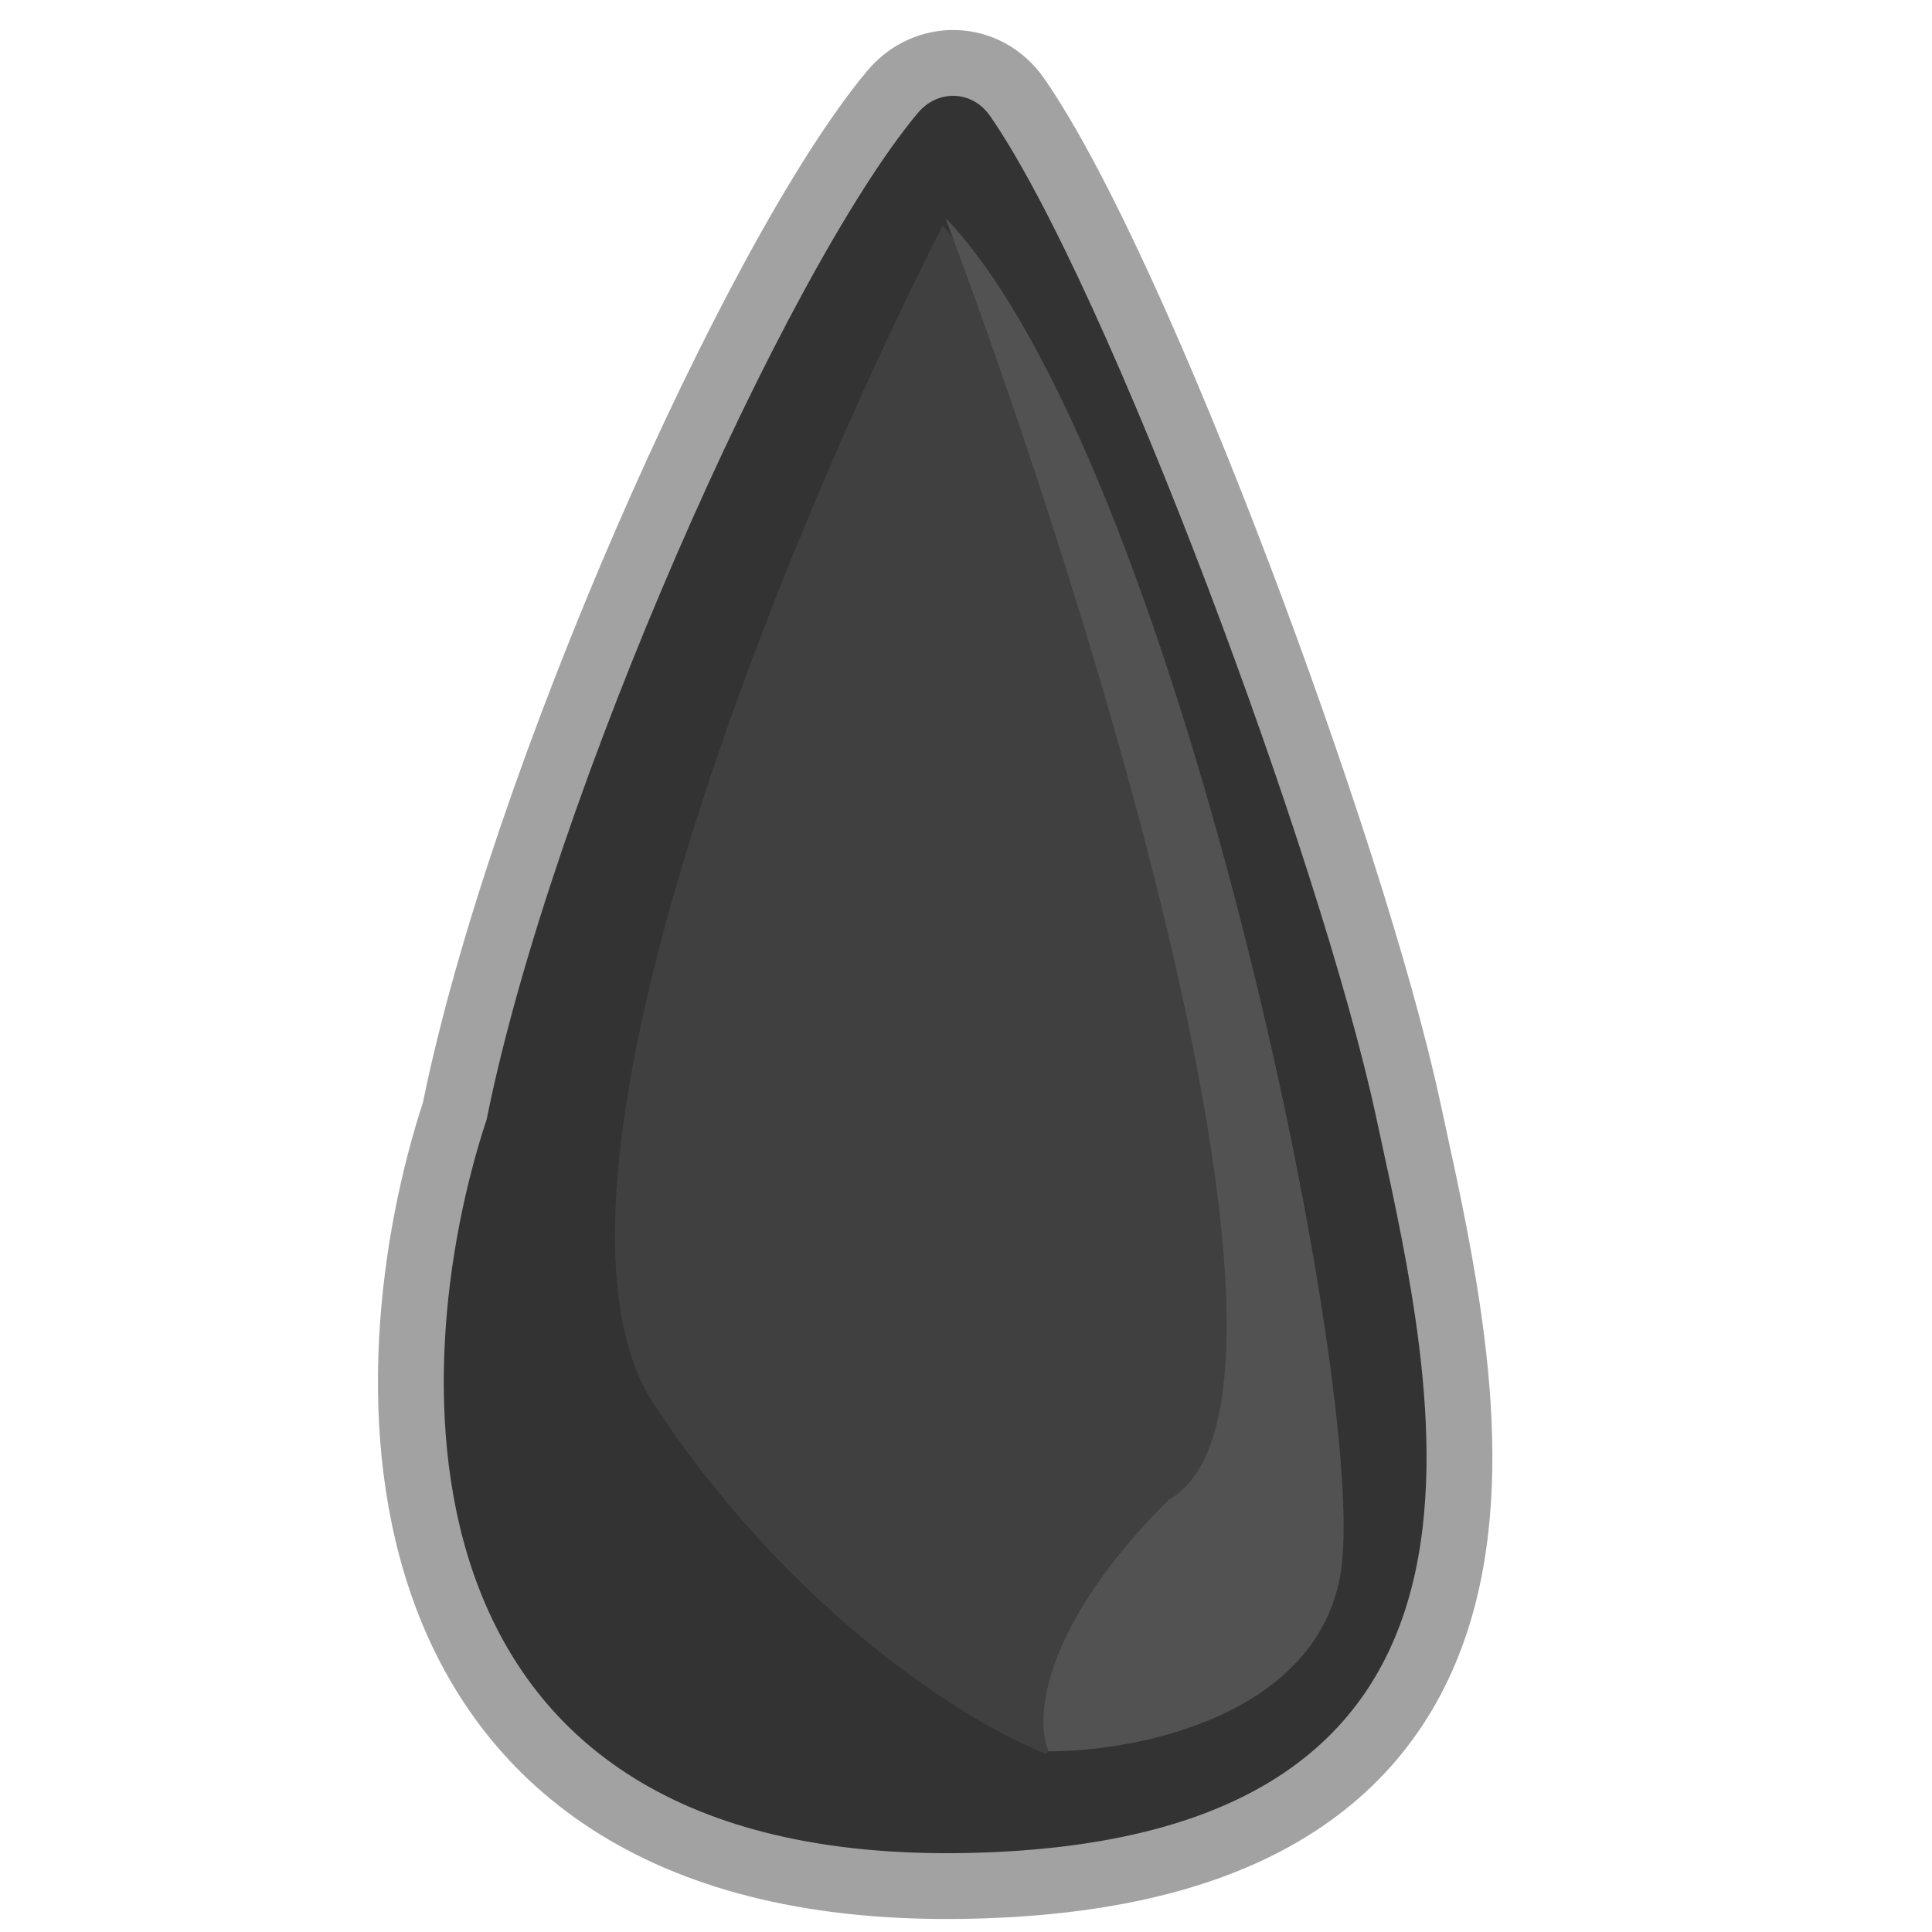 <svg width="501" height="501" viewBox="0 0 501 501" fill="none" xmlns="http://www.w3.org/2000/svg">
<path d="M117.921 288.142C106.994 321.397 99.973 371.586 115.785 413.777C123.82 435.218 137.787 454.64 160.034 468.404C182.204 482.122 211.937 489.815 250.883 489.045C289.645 488.278 317.94 480.267 338.009 466.616C358.268 452.836 369.32 433.868 374.53 412.975C379.685 392.305 379.146 369.721 376.484 348.11C374.101 328.766 369.934 309.643 366.285 292.896C365.854 290.921 365.431 288.98 365.019 287.075C357.766 253.549 340.289 199.49 320.88 148.437C301.556 97.609 279.824 48.439 263.814 25.287C255.878 13.81 240.201 13.34 231.393 23.897C213.291 45.59 189.183 90.789 167.646 140.403C146.105 190.029 126.605 245.309 117.921 288.142Z" fill="#333333" stroke="#A2A2A2" stroke-width="17.07"/>
<path d="M169.602 364.184C133.013 308.74 204.282 137.243 244.491 58.425L257.724 74.755C281.157 146.826 328.027 291.755 328.047 294.907L328.7 398.634L271.279 454.801C252.633 447.697 206.192 419.627 169.602 364.184Z" fill="#404040"/>
<path d="M303.035 388.948C347.522 363.982 282.971 156.881 245.135 56.451C304.614 118.447 354.717 359.735 347.793 407.049C342.254 444.9 294.911 454.215 271.932 454.141C268.381 446.285 269.63 422.248 303.035 388.948Z" fill="#525252"/>
</svg>
